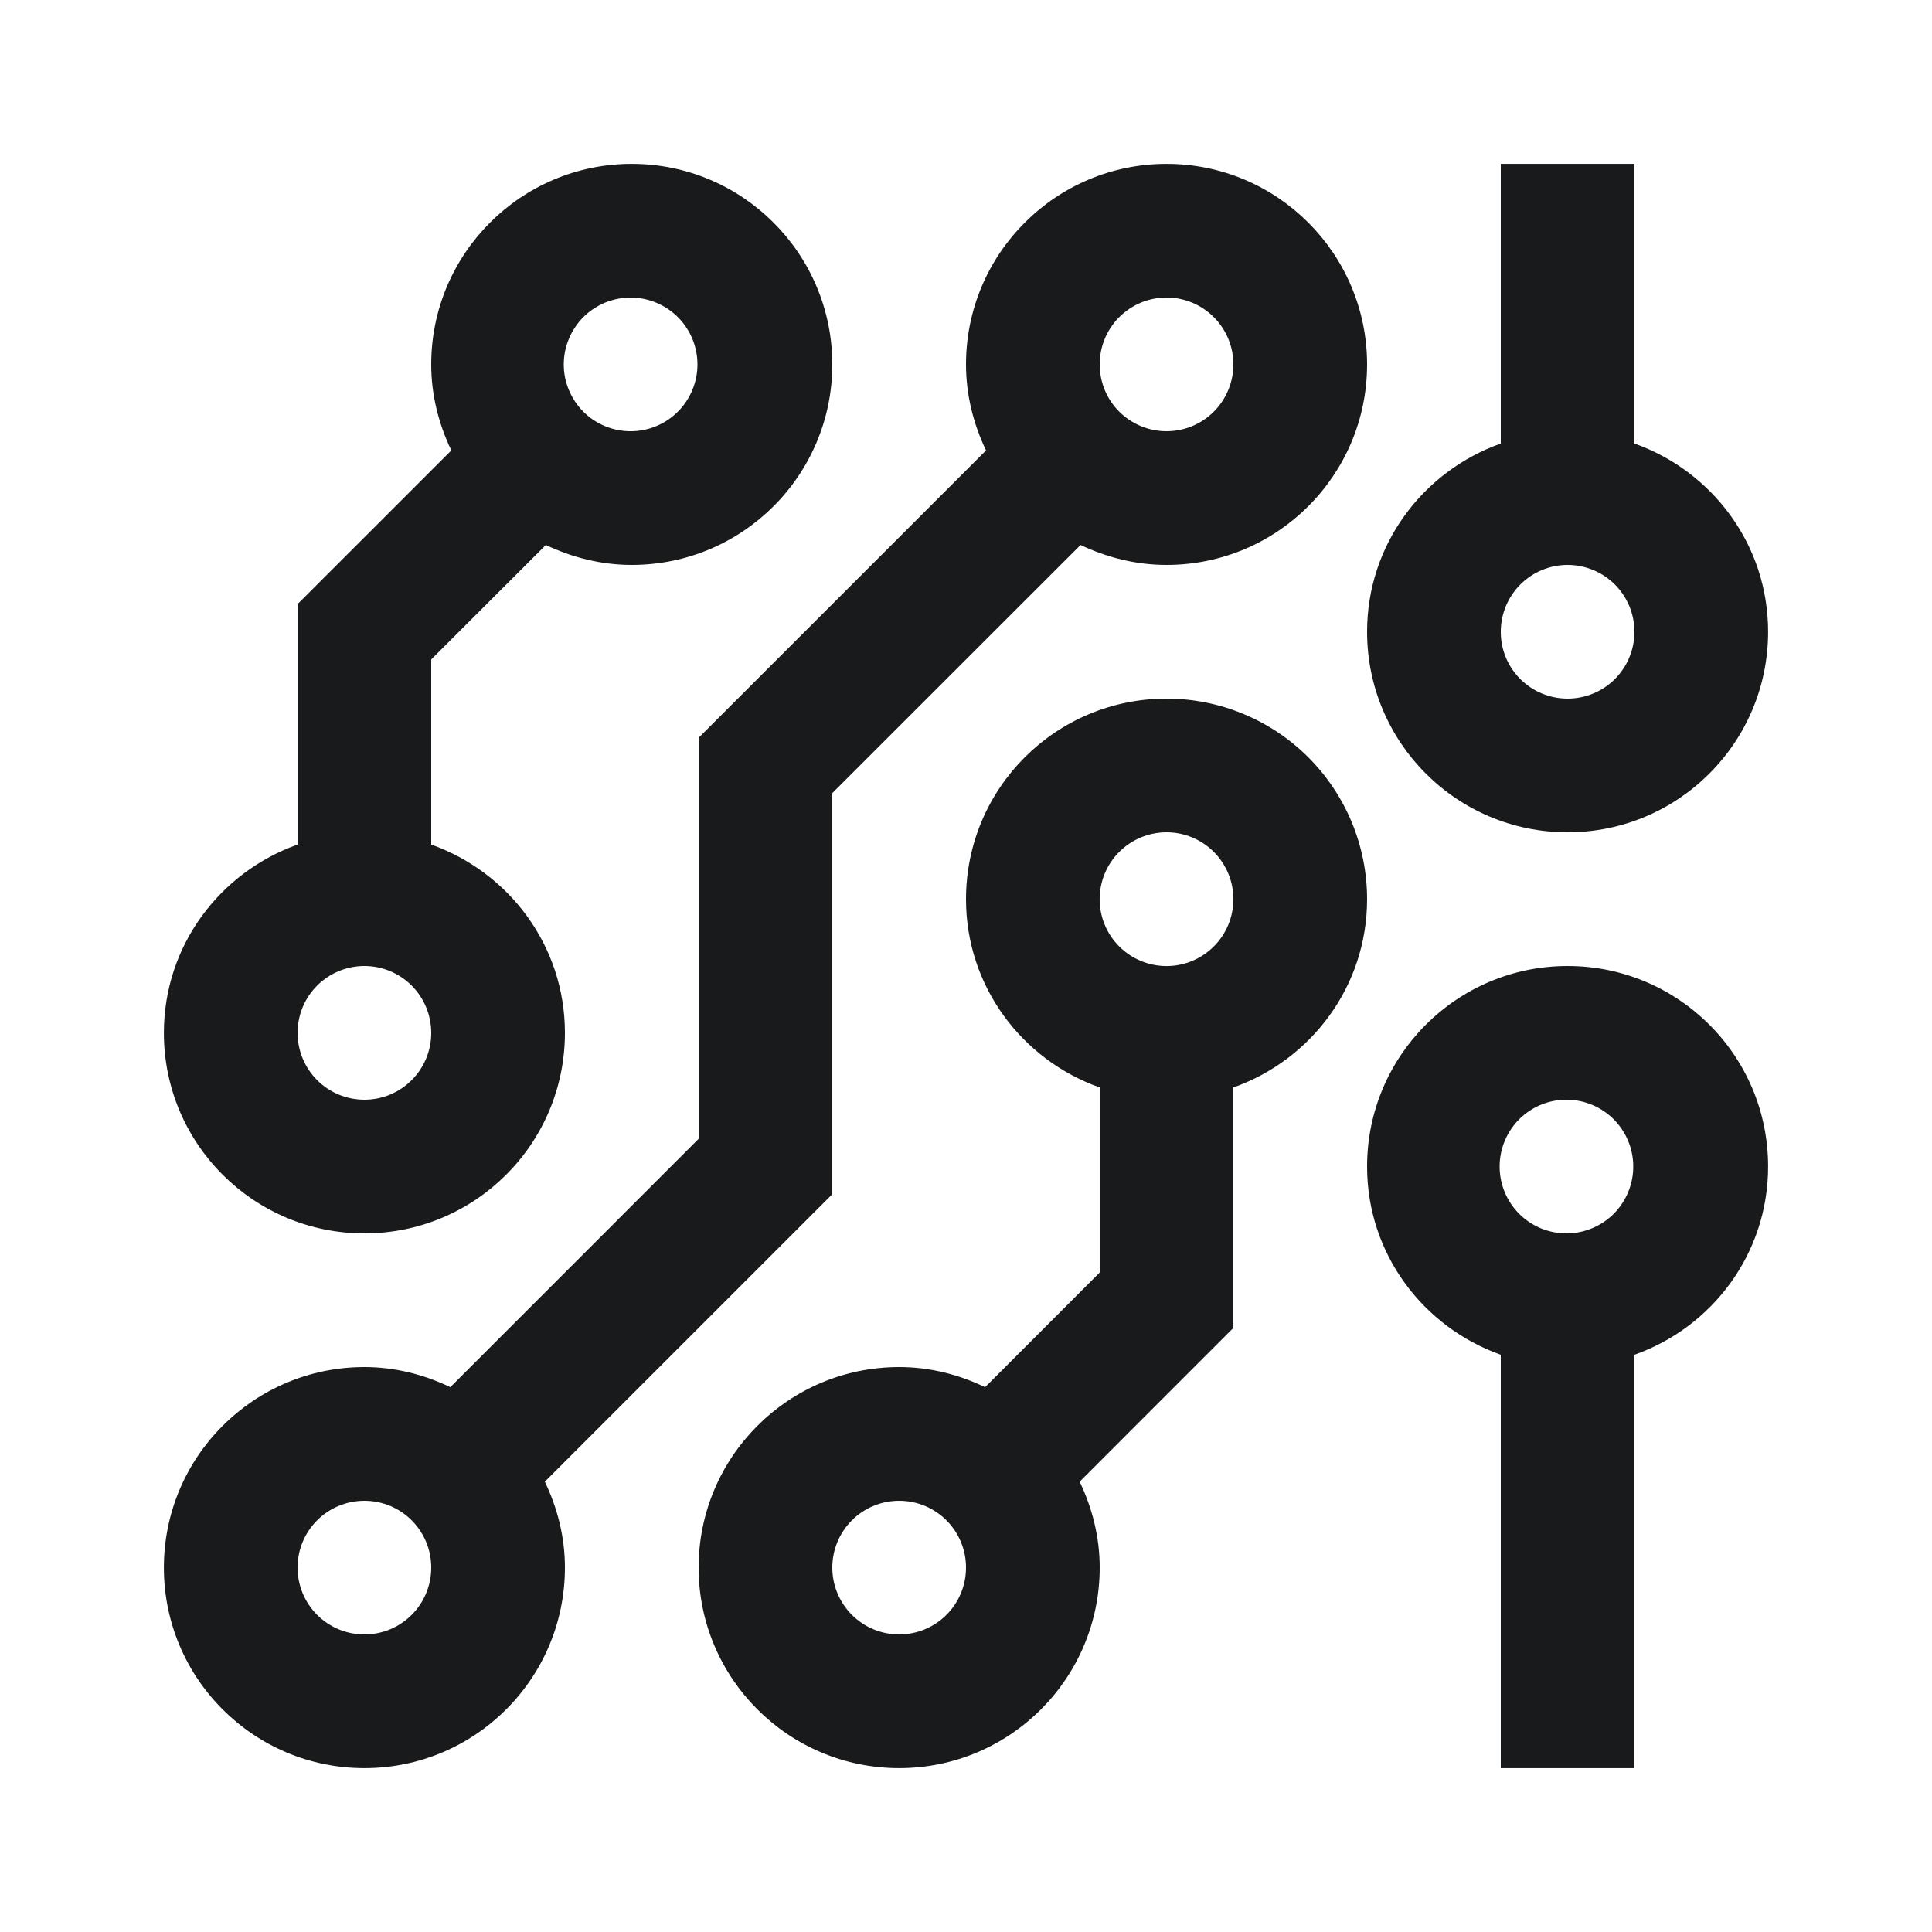 <svg width="35" height="35" viewBox="0 0 35 35" fill="none" xmlns="http://www.w3.org/2000/svg">
<path d="M29.609 8.035V2.969H27.188V8.035C25.78 8.536 24.766 9.866 24.766 11.445C24.766 13.452 26.393 15.078 28.398 15.078C30.404 15.078 32.031 13.452 32.031 11.445C32.031 9.866 31.017 8.536 29.609 8.035ZM28.398 12.656C28.239 12.656 28.082 12.625 27.935 12.564C27.788 12.504 27.654 12.414 27.542 12.302C27.429 12.189 27.34 12.056 27.279 11.909C27.219 11.762 27.187 11.604 27.188 11.445C27.188 11.124 27.315 10.816 27.542 10.589C27.769 10.362 28.077 10.234 28.398 10.234C28.72 10.234 29.027 10.362 29.255 10.589C29.482 10.816 29.609 11.124 29.609 11.445C29.609 11.604 29.578 11.762 29.517 11.909C29.456 12.056 29.367 12.189 29.255 12.302C29.142 12.414 29.009 12.504 28.862 12.564C28.715 12.625 28.557 12.656 28.398 12.656ZM21.133 2.969C19.127 2.969 17.5 4.596 17.5 6.602C17.5 7.162 17.637 7.686 17.863 8.16L12.656 13.366V20.631L8.158 25.13C7.684 24.903 7.161 24.766 6.602 24.766C4.596 24.766 2.969 26.393 2.969 28.398C2.969 30.406 4.596 32.031 6.602 32.031C8.607 32.031 10.234 30.406 10.234 28.398C10.234 27.84 10.097 27.315 9.87 26.842L15.078 21.634V14.368L19.575 9.873C20.05 10.097 20.573 10.234 21.133 10.234C23.138 10.234 24.766 8.609 24.766 6.602C24.766 4.596 23.138 2.969 21.133 2.969ZM6.602 29.609C5.932 29.609 5.391 29.068 5.391 28.398C5.391 27.729 5.932 27.188 6.602 27.188C7.271 27.188 7.812 27.729 7.812 28.398C7.812 29.068 7.271 29.609 6.602 29.609ZM21.133 7.812C20.812 7.812 20.504 7.685 20.276 7.458C20.049 7.231 19.922 6.923 19.922 6.601C19.922 6.28 20.049 5.972 20.276 5.745C20.504 5.518 20.812 5.39 21.133 5.39C21.454 5.39 21.762 5.518 21.989 5.745C22.216 5.972 22.344 6.28 22.344 6.601C22.344 6.923 22.216 7.231 21.989 7.458C21.762 7.685 21.454 7.812 21.133 7.812Z" fill="#191A1B"/>
<path d="M11.445 2.969C9.44 2.969 7.812 4.596 7.812 6.602C7.812 7.162 7.95 7.686 8.176 8.16L5.391 10.944V15.3C3.983 15.802 2.969 17.132 2.969 18.711C2.969 20.719 4.596 22.344 6.602 22.344C8.607 22.344 10.234 20.719 10.234 18.711C10.234 17.132 9.22 15.802 7.812 15.3V11.947L9.888 9.873C10.362 10.097 10.885 10.234 11.445 10.234C13.451 10.234 15.078 8.609 15.078 6.602C15.078 4.596 13.451 2.969 11.445 2.969ZM6.602 19.922C6.442 19.922 6.285 19.891 6.138 19.83C5.991 19.769 5.857 19.68 5.745 19.567C5.633 19.455 5.543 19.321 5.483 19.174C5.422 19.027 5.391 18.87 5.391 18.711C5.391 18.39 5.518 18.082 5.745 17.855C5.972 17.628 6.28 17.5 6.602 17.5C6.923 17.5 7.231 17.628 7.458 17.855C7.685 18.082 7.812 18.39 7.812 18.711C7.813 18.87 7.781 19.027 7.721 19.174C7.66 19.321 7.571 19.455 7.458 19.567C7.346 19.68 7.212 19.769 7.065 19.83C6.918 19.891 6.761 19.922 6.602 19.922ZM11.445 7.812C11.284 7.815 11.125 7.786 10.975 7.726C10.826 7.667 10.69 7.578 10.575 7.465C10.461 7.353 10.37 7.218 10.308 7.07C10.245 6.922 10.213 6.763 10.213 6.602C10.213 6.441 10.245 6.282 10.308 6.134C10.37 5.985 10.461 5.851 10.575 5.738C10.69 5.625 10.826 5.537 10.975 5.477C11.125 5.418 11.284 5.388 11.445 5.391C11.763 5.397 12.065 5.527 12.288 5.753C12.51 5.979 12.635 6.284 12.635 6.602C12.635 6.919 12.51 7.224 12.288 7.45C12.065 7.677 11.763 7.807 11.445 7.812ZM21.133 12.656C19.127 12.656 17.5 14.281 17.5 16.29C17.5 17.869 18.515 19.201 19.922 19.7V23.053L17.846 25.13C17.373 24.903 16.85 24.766 16.289 24.766C14.284 24.766 12.656 26.393 12.656 28.398C12.656 30.404 14.284 32.031 16.289 32.031C18.296 32.031 19.922 30.404 19.922 28.398C19.922 27.84 19.785 27.315 19.559 26.842L22.344 24.056V19.7C23.752 19.201 24.766 17.869 24.766 16.29C24.766 15.813 24.672 15.341 24.49 14.899C24.307 14.459 24.04 14.058 23.702 13.72C23.365 13.383 22.964 13.115 22.523 12.933C22.082 12.75 21.61 12.656 21.133 12.656ZM16.289 29.609C15.968 29.609 15.66 29.482 15.433 29.255C15.206 29.027 15.078 28.72 15.078 28.398C15.078 28.077 15.206 27.769 15.433 27.542C15.66 27.315 15.968 27.188 16.289 27.188C16.958 27.188 17.5 27.729 17.5 28.398C17.5 29.068 16.958 29.609 16.289 29.609ZM21.133 17.501C20.811 17.501 20.503 17.373 20.276 17.146C20.049 16.919 19.921 16.611 19.921 16.29C19.921 15.968 20.049 15.66 20.276 15.433C20.503 15.206 20.811 15.078 21.133 15.078C21.292 15.078 21.45 15.109 21.596 15.17C21.744 15.231 21.877 15.32 21.99 15.433C22.102 15.546 22.191 15.679 22.252 15.826C22.313 15.973 22.344 16.131 22.344 16.29C22.344 16.611 22.216 16.919 21.989 17.146C21.762 17.373 21.454 17.501 21.133 17.501ZM28.398 17.5C26.393 17.5 24.766 19.125 24.766 21.133C24.766 22.713 25.78 24.042 27.188 24.543V32.031H29.609V24.543C31.018 24.044 32.031 22.713 32.031 21.133C32.031 19.125 30.405 17.5 28.398 17.5ZM28.398 22.344C28.238 22.346 28.078 22.317 27.929 22.258C27.779 22.198 27.643 22.109 27.529 21.997C27.414 21.884 27.323 21.749 27.261 21.601C27.199 21.453 27.167 21.294 27.167 21.133C27.167 20.972 27.199 20.813 27.261 20.665C27.323 20.517 27.414 20.382 27.529 20.269C27.643 20.157 27.779 20.068 27.929 20.008C28.078 19.949 28.238 19.919 28.398 19.922C28.716 19.928 29.018 20.058 29.241 20.284C29.463 20.511 29.588 20.816 29.588 21.133C29.588 21.451 29.463 21.755 29.241 21.982C29.018 22.208 28.716 22.338 28.398 22.344Z" fill="#191A1B"/>
</svg>
